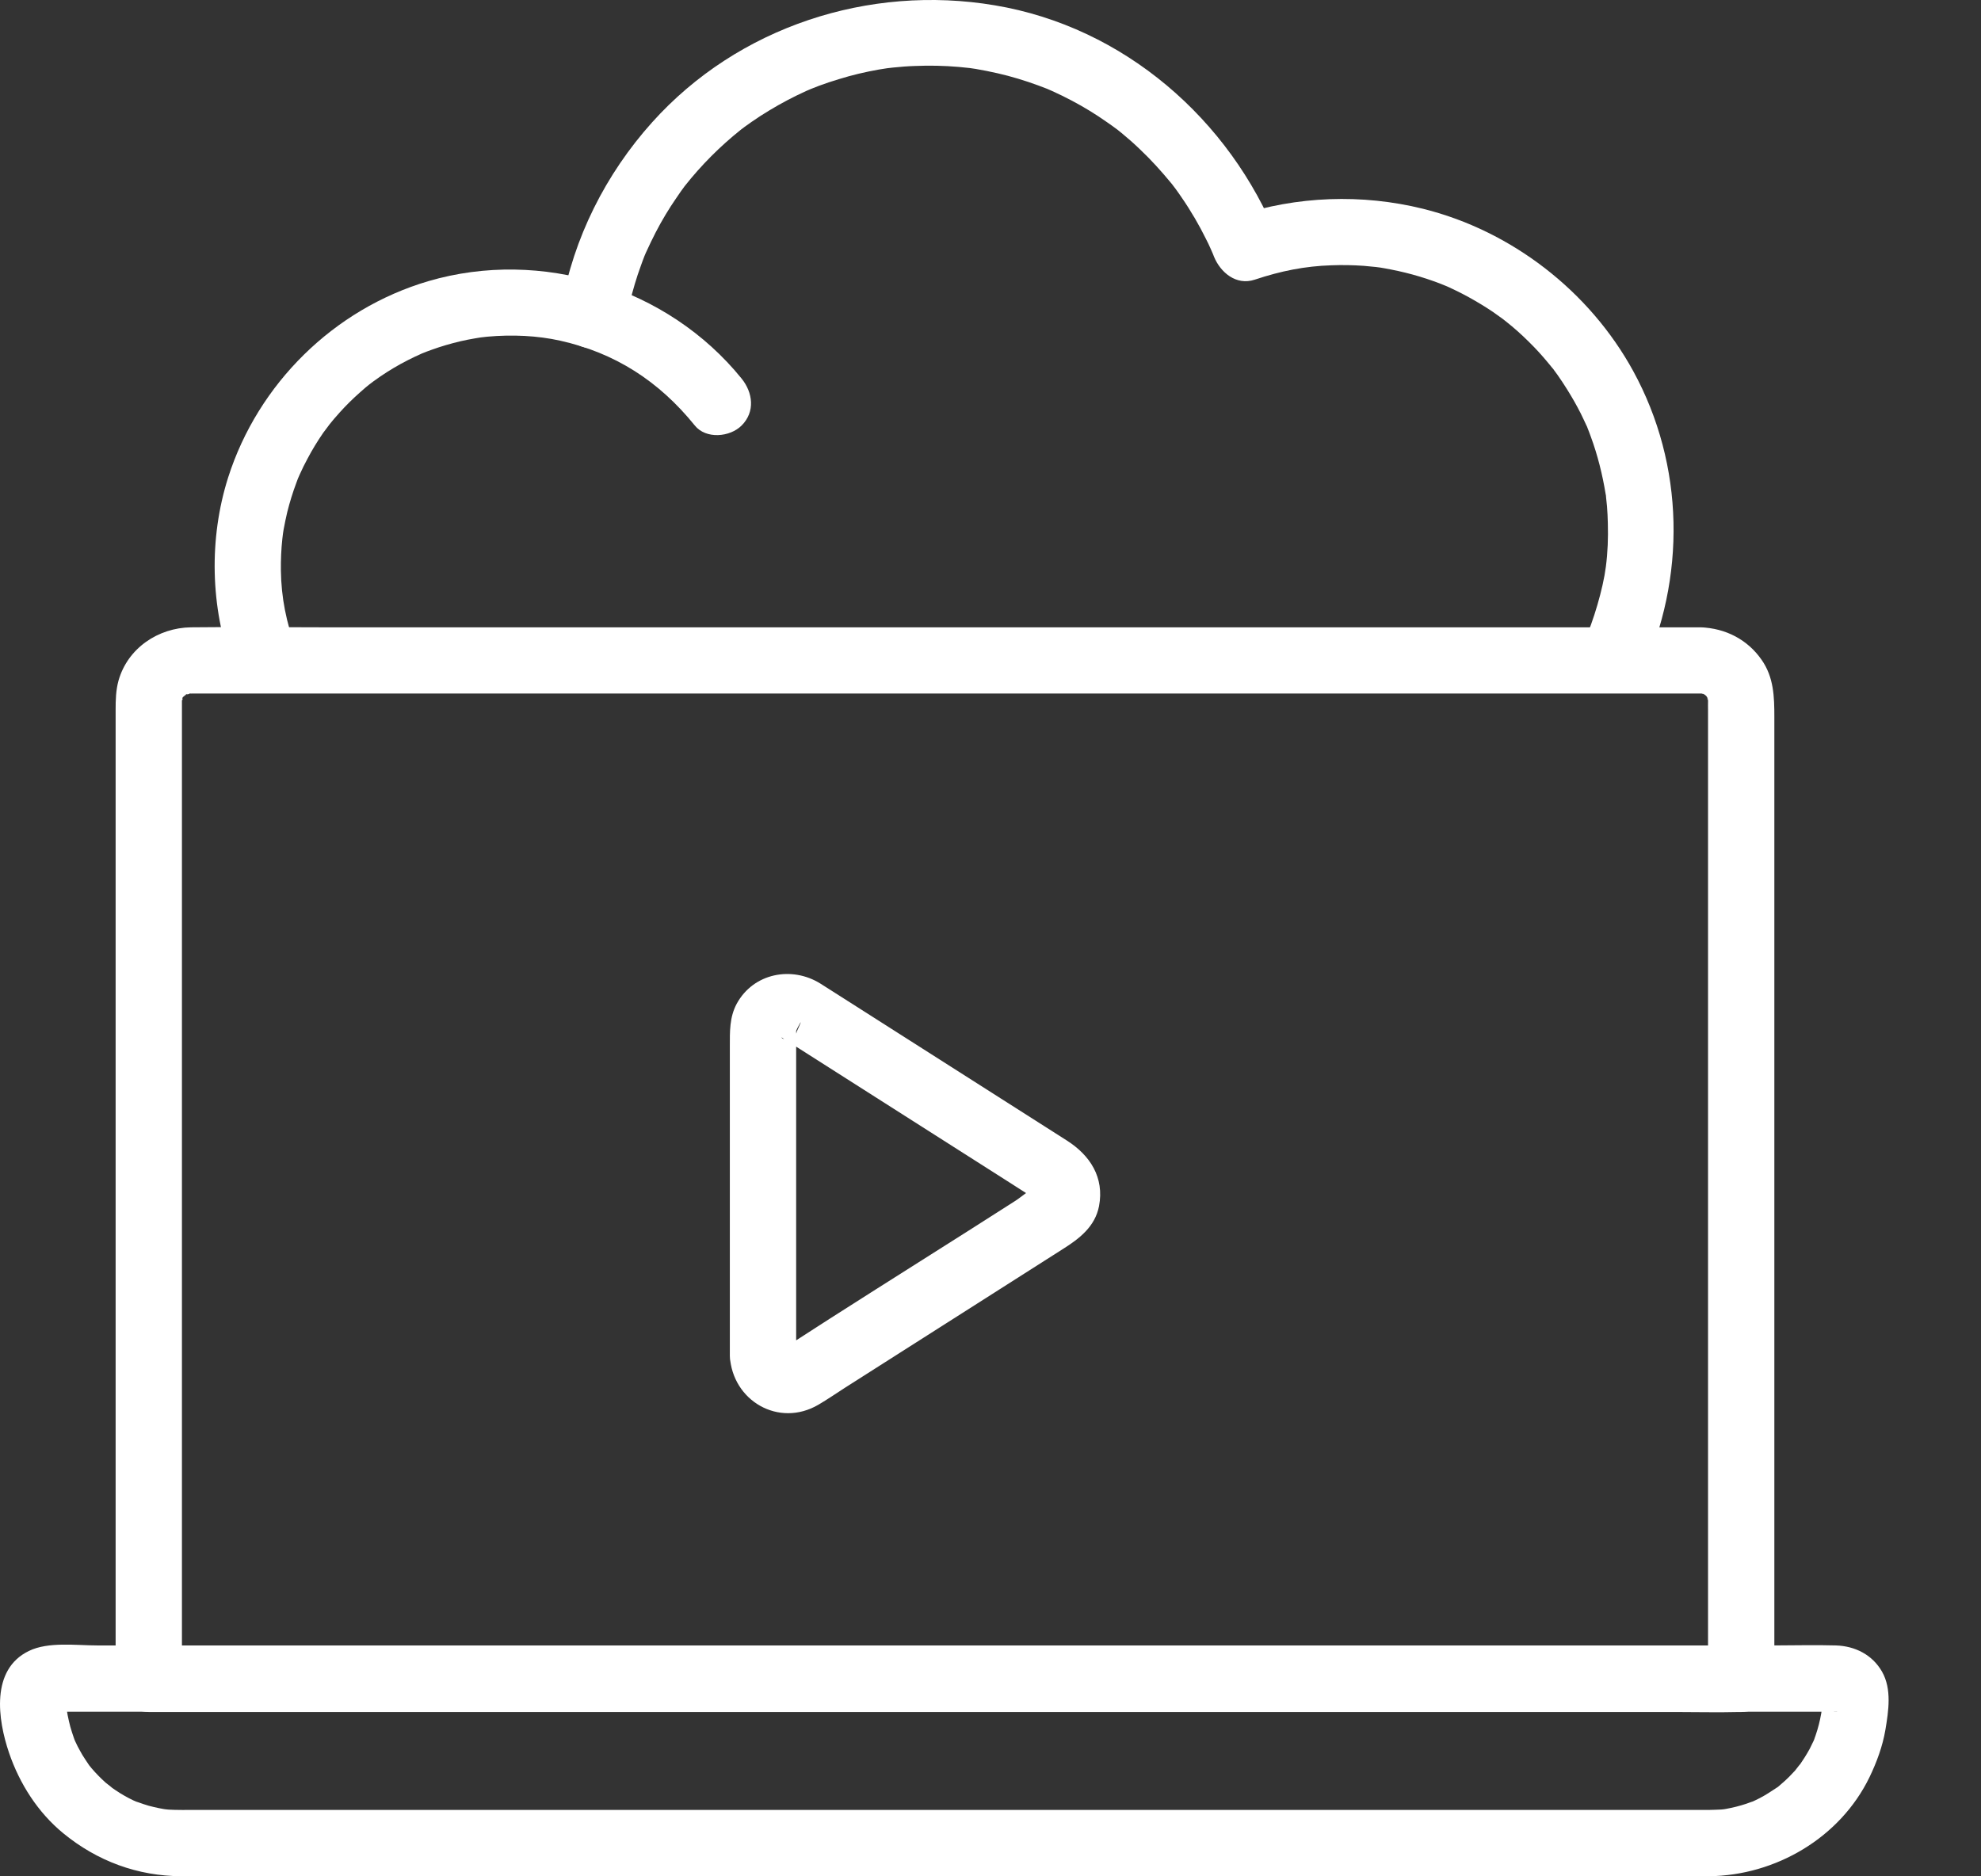 <svg width="19" height="18" viewBox="0 0 19 18" fill="none" xmlns="http://www.w3.org/2000/svg">
<rect x="0" y="0" width="19" height="18" fill="#333333" stroke="none"/>
<path d="M16.312 6.018C15.967 6.018 15.621 6.018 15.276 6.018C14.408 6.018 13.54 6.018 12.673 6.018C11.537 6.018 10.402 6.018 9.266 6.018C8.116 6.018 6.966 6.018 5.816 6.018C4.905 6.018 3.994 6.018 3.084 6.018C2.666 6.018 2.249 6.013 1.832 6.018C1.517 6.022 1.225 6.218 1.137 6.528C1.111 6.622 1.109 6.714 1.109 6.809C1.109 7.052 1.109 7.295 1.109 7.538C1.109 8.522 1.109 9.506 1.109 10.49C1.109 11.63 1.109 12.77 1.109 13.909C1.109 14.607 1.109 15.306 1.109 16.004C1.109 16.038 1.109 16.073 1.109 16.107C1.109 16.279 1.255 16.424 1.427 16.424C1.563 16.424 1.699 16.424 1.834 16.424C2.204 16.424 2.573 16.424 2.943 16.424C3.493 16.424 4.042 16.424 4.592 16.424C5.259 16.424 5.927 16.424 6.595 16.424C7.326 16.424 8.057 16.424 8.788 16.424C9.527 16.424 10.265 16.424 11.003 16.424C11.695 16.424 12.386 16.424 13.078 16.424C13.659 16.424 14.241 16.424 14.823 16.424C15.241 16.424 15.66 16.424 16.078 16.424C16.276 16.424 16.476 16.429 16.674 16.424C16.683 16.424 16.691 16.424 16.7 16.424C16.872 16.424 17.018 16.279 17.018 16.107C17.018 15.503 17.018 14.9 17.018 14.297C17.018 13.632 17.018 12.968 17.018 12.303C17.018 11.608 17.018 10.914 17.018 10.219C17.018 9.649 17.018 9.079 17.018 8.509C17.018 8.163 17.018 7.816 17.018 7.47C17.018 7.273 17.018 7.075 17.018 6.878C17.018 6.685 17.013 6.497 16.896 6.33C16.76 6.134 16.549 6.027 16.312 6.018C16.146 6.012 15.987 6.168 15.995 6.336C16.003 6.513 16.134 6.647 16.312 6.653C16.393 6.656 16.312 6.653 16.313 6.651C16.313 6.652 16.362 6.666 16.315 6.646C16.332 6.653 16.348 6.663 16.363 6.672C16.318 6.645 16.349 6.661 16.362 6.674C16.404 6.716 16.37 6.684 16.363 6.673C16.372 6.688 16.383 6.704 16.39 6.72C16.364 6.66 16.38 6.716 16.384 6.723C16.366 6.696 16.383 6.687 16.382 6.724C16.381 6.754 16.382 6.785 16.382 6.816C16.382 6.996 16.382 7.176 16.382 7.357C16.382 7.732 16.382 8.107 16.382 8.483C16.382 9.054 16.382 9.626 16.382 10.197C16.382 10.818 16.382 11.44 16.382 12.061C16.382 12.787 16.382 13.513 16.382 14.239C16.382 14.834 16.382 15.43 16.382 16.025C16.382 16.052 16.382 16.079 16.382 16.107C16.488 16.001 16.594 15.895 16.7 15.789C16.564 15.789 16.428 15.789 16.293 15.789C15.923 15.789 15.554 15.789 15.184 15.789C14.634 15.789 14.085 15.789 13.535 15.789C12.868 15.789 12.2 15.789 11.532 15.789C10.801 15.789 10.07 15.789 9.339 15.789C8.601 15.789 7.862 15.789 7.124 15.789C6.433 15.789 5.741 15.789 5.049 15.789C4.468 15.789 3.886 15.789 3.304 15.789C2.886 15.789 2.468 15.789 2.049 15.789C1.851 15.789 1.651 15.781 1.453 15.789C1.445 15.789 1.436 15.789 1.427 15.789C1.533 15.895 1.639 16.001 1.745 16.107C1.745 15.614 1.745 15.122 1.745 14.629C1.745 13.547 1.745 12.466 1.745 11.384C1.745 10.311 1.745 9.237 1.745 8.164C1.745 7.812 1.745 7.461 1.745 7.109C1.745 7.013 1.745 6.917 1.745 6.821C1.745 6.797 1.745 6.772 1.745 6.748C1.745 6.742 1.745 6.736 1.745 6.731C1.745 6.729 1.745 6.728 1.745 6.727C1.744 6.687 1.761 6.702 1.743 6.725C1.745 6.715 1.748 6.706 1.75 6.697C1.734 6.73 1.734 6.73 1.75 6.697C1.746 6.693 1.795 6.639 1.747 6.694C1.758 6.682 1.82 6.64 1.765 6.673C1.781 6.663 1.796 6.653 1.813 6.646C1.737 6.678 1.874 6.647 1.788 6.654C1.788 6.654 1.817 6.653 1.817 6.653C1.818 6.653 1.818 6.653 1.819 6.653C1.829 6.654 1.839 6.653 1.849 6.653C1.902 6.653 1.954 6.653 2.007 6.653C2.234 6.653 2.46 6.653 2.686 6.653C3.511 6.653 4.337 6.653 5.162 6.653C6.269 6.653 7.376 6.653 8.483 6.653C9.637 6.653 10.791 6.653 11.945 6.653C12.891 6.653 13.837 6.653 14.783 6.653C15.271 6.653 15.759 6.653 16.247 6.653C16.268 6.653 16.29 6.653 16.312 6.653C16.479 6.653 16.638 6.507 16.63 6.336C16.622 6.163 16.491 6.018 16.312 6.018Z" fill="white"/>
<path d="M16.391 17.363C16.218 17.363 16.044 17.363 15.871 17.363C15.407 17.363 14.943 17.363 14.48 17.363C13.81 17.363 13.141 17.363 12.472 17.363C11.682 17.363 10.892 17.363 10.102 17.363C9.276 17.363 8.451 17.363 7.625 17.363C6.848 17.363 6.072 17.363 5.295 17.363C4.655 17.363 4.015 17.363 3.375 17.363C2.95 17.363 2.525 17.363 2.1 17.363C1.996 17.363 1.892 17.363 1.787 17.363C1.767 17.363 1.747 17.364 1.727 17.363C1.691 17.363 1.655 17.362 1.619 17.36C1.604 17.359 1.59 17.357 1.575 17.356C1.635 17.361 1.586 17.358 1.573 17.355C1.54 17.349 1.507 17.343 1.475 17.335C1.443 17.328 1.411 17.319 1.379 17.308C1.359 17.302 1.268 17.268 1.323 17.291C1.263 17.266 1.205 17.235 1.15 17.201C1.118 17.181 1.088 17.16 1.058 17.139C1.108 17.174 1.027 17.113 1.014 17.102C0.966 17.059 0.921 17.013 0.879 16.964C0.87 16.954 0.861 16.943 0.853 16.932C0.822 16.895 0.879 16.971 0.852 16.93C0.832 16.899 0.81 16.869 0.791 16.837C0.775 16.809 0.759 16.781 0.744 16.752C0.736 16.735 0.728 16.718 0.72 16.702C0.718 16.698 0.701 16.655 0.714 16.688C0.724 16.715 0.695 16.635 0.691 16.62C0.679 16.584 0.669 16.547 0.661 16.511C0.652 16.473 0.645 16.435 0.639 16.397C0.647 16.453 0.64 16.386 0.639 16.366C0.637 16.348 0.645 16.293 0.636 16.277C0.643 16.29 0.611 16.357 0.603 16.368C0.582 16.398 0.523 16.432 0.492 16.421C0.522 16.432 0.576 16.421 0.608 16.421C0.895 16.421 1.182 16.421 1.469 16.421C1.985 16.421 2.5 16.421 3.015 16.421C3.697 16.421 4.378 16.421 5.059 16.421C5.844 16.421 6.629 16.421 7.414 16.421C8.24 16.421 9.066 16.421 9.892 16.421C10.698 16.421 11.503 16.421 12.308 16.421C13.03 16.421 13.752 16.421 14.475 16.421C15.049 16.421 15.623 16.421 16.198 16.421C16.568 16.421 16.938 16.421 17.308 16.421C17.395 16.421 17.483 16.421 17.571 16.421C17.585 16.421 17.605 16.425 17.619 16.421C17.62 16.421 17.621 16.421 17.622 16.421C17.587 16.433 17.554 16.409 17.531 16.388C17.52 16.379 17.509 16.369 17.502 16.357C17.494 16.346 17.49 16.247 17.478 16.292C17.47 16.322 17.474 16.364 17.473 16.395C17.473 16.407 17.466 16.458 17.474 16.398C17.472 16.412 17.47 16.426 17.467 16.44C17.455 16.51 17.437 16.58 17.414 16.647C17.408 16.665 17.401 16.682 17.395 16.7C17.396 16.695 17.415 16.656 17.4 16.689C17.386 16.719 17.372 16.748 17.357 16.777C17.326 16.834 17.291 16.888 17.254 16.942C17.29 16.889 17.226 16.974 17.217 16.985C17.198 17.006 17.179 17.026 17.16 17.045C17.134 17.071 17.107 17.096 17.078 17.12C17.068 17.129 17.057 17.138 17.047 17.147C17.009 17.177 17.085 17.12 17.045 17.147C16.99 17.183 16.937 17.219 16.879 17.249C16.85 17.264 16.82 17.278 16.791 17.291C16.845 17.268 16.765 17.298 16.748 17.304C16.685 17.325 16.62 17.341 16.555 17.353C16.54 17.355 16.526 17.358 16.512 17.36C16.573 17.352 16.521 17.358 16.509 17.359C16.47 17.36 16.431 17.363 16.391 17.363C16.225 17.365 16.066 17.508 16.074 17.681C16.081 17.852 16.213 18.001 16.391 17.999C17.031 17.992 17.649 17.63 17.931 17.048C18 16.904 18.056 16.753 18.083 16.595C18.113 16.414 18.146 16.205 18.051 16.037C17.958 15.874 17.792 15.791 17.609 15.785C17.407 15.779 17.204 15.785 17.003 15.785C16.542 15.785 16.081 15.785 15.619 15.785C14.969 15.785 14.319 15.785 13.668 15.785C12.889 15.785 12.11 15.785 11.331 15.785C10.492 15.785 9.652 15.785 8.813 15.785C7.984 15.785 7.154 15.785 6.325 15.785C5.565 15.785 4.804 15.785 4.044 15.785C3.424 15.785 2.804 15.785 2.185 15.785C1.767 15.785 1.35 15.785 0.932 15.785C0.732 15.785 0.463 15.747 0.277 15.838C-0.091 16.016 -0.022 16.496 0.087 16.816C0.188 17.112 0.364 17.388 0.607 17.587C0.932 17.854 1.321 17.998 1.743 17.999C1.987 18 2.231 17.999 2.474 17.999C3 17.999 3.525 17.999 4.05 17.999C4.771 17.999 5.492 17.999 6.213 17.999C7.037 17.999 7.862 17.999 8.686 17.999C9.521 17.999 10.355 17.999 11.189 17.999C11.95 17.999 12.711 17.999 13.472 17.999C14.064 17.999 14.656 17.999 15.247 17.999C15.585 17.999 15.922 17.999 16.259 17.999C16.303 17.999 16.347 17.999 16.391 17.999C16.558 17.999 16.717 17.853 16.709 17.681C16.701 17.509 16.57 17.363 16.391 17.363Z" fill="white"/>
<path d="M7.636 13.008C7.636 12.349 7.636 11.69 7.636 11.031C7.636 10.69 7.636 10.348 7.636 10.006C7.636 9.974 7.641 9.938 7.636 9.906C7.635 9.901 7.636 9.896 7.636 9.891C7.635 9.882 7.739 9.688 7.63 9.922C7.642 9.897 7.654 9.892 7.627 9.928C7.616 9.942 7.606 9.951 7.594 9.963C7.573 9.976 7.576 9.975 7.601 9.959C7.59 9.963 7.58 9.968 7.57 9.972C7.629 9.966 7.507 9.983 7.496 9.953C7.495 9.95 7.514 9.963 7.521 9.968C7.528 9.972 7.535 9.977 7.542 9.981C7.576 10.002 7.61 10.024 7.643 10.045C8.306 10.467 8.968 10.889 9.631 11.311C9.731 11.374 9.831 11.438 9.93 11.502C9.951 11.515 9.982 11.546 9.944 11.508C9.906 11.469 9.93 11.485 9.938 11.505C9.926 11.477 9.924 11.471 9.919 11.438C9.922 11.46 9.907 11.489 9.923 11.425C9.927 11.407 9.96 11.377 9.926 11.416C9.934 11.407 9.986 11.371 9.96 11.379C9.887 11.399 9.801 11.48 9.738 11.52C9.588 11.616 9.438 11.711 9.288 11.807C8.699 12.181 8.108 12.551 7.523 12.931C7.522 12.931 7.521 12.932 7.52 12.932C7.496 12.948 7.479 12.939 7.523 12.931C7.551 12.927 7.563 12.928 7.593 12.933C7.587 12.932 7.546 12.921 7.585 12.934C7.631 12.949 7.559 12.904 7.594 12.937C7.611 12.953 7.621 12.966 7.632 12.987C7.653 13.025 7.632 12.928 7.636 13.008C7.627 12.842 7.496 12.682 7.318 12.69C7.154 12.698 6.991 12.83 7 13.008C7.024 13.438 7.469 13.698 7.849 13.476C7.936 13.425 8.02 13.367 8.104 13.313C8.478 13.075 8.851 12.838 9.224 12.6C9.548 12.394 9.872 12.188 10.196 11.981C10.353 11.882 10.503 11.767 10.541 11.57C10.593 11.295 10.455 11.083 10.232 10.941C9.547 10.505 8.862 10.069 8.177 9.632C8.075 9.567 7.972 9.501 7.869 9.436C7.594 9.264 7.226 9.335 7.066 9.629C6.996 9.759 7 9.897 7 10.038C7 10.2 7 10.362 7 10.524C7 11.334 7 12.145 7 12.956C7 12.973 7 12.991 7 13.008C7 13.174 7.147 13.333 7.318 13.326C7.49 13.318 7.636 13.186 7.636 13.008Z" fill="white"/>
<path d="M5.998 3.11C6.021 2.98 6.05 2.852 6.088 2.726C6.106 2.666 6.125 2.607 6.147 2.548C6.158 2.516 6.17 2.485 6.182 2.454C6.188 2.44 6.193 2.427 6.199 2.414C6.186 2.443 6.19 2.435 6.201 2.411C6.256 2.29 6.316 2.171 6.385 2.057C6.417 2.004 6.45 1.952 6.485 1.902C6.501 1.878 6.517 1.855 6.533 1.832C6.542 1.821 6.55 1.809 6.558 1.798C6.611 1.724 6.537 1.824 6.569 1.783C6.727 1.583 6.907 1.403 7.106 1.244C7.135 1.221 7.102 1.247 7.098 1.25C7.113 1.239 7.128 1.227 7.143 1.216C7.166 1.2 7.189 1.183 7.212 1.167C7.267 1.129 7.322 1.093 7.379 1.059C7.493 0.99 7.611 0.928 7.732 0.873C7.749 0.865 7.811 0.84 7.761 0.86C7.792 0.847 7.824 0.835 7.855 0.823C7.918 0.8 7.982 0.778 8.047 0.759C8.172 0.72 8.3 0.69 8.43 0.667C8.445 0.665 8.459 0.662 8.474 0.66C8.482 0.659 8.544 0.649 8.505 0.655C8.476 0.659 8.552 0.649 8.566 0.648C8.635 0.641 8.705 0.635 8.775 0.633C8.915 0.627 9.055 0.63 9.195 0.642C9.231 0.645 9.267 0.649 9.304 0.653C9.341 0.657 9.302 0.653 9.296 0.652C9.316 0.655 9.337 0.658 9.357 0.661C9.428 0.673 9.498 0.687 9.568 0.703C9.7 0.733 9.831 0.773 9.959 0.82C9.987 0.83 10.015 0.841 10.043 0.852C10.091 0.871 10.003 0.834 10.05 0.855C10.064 0.861 10.078 0.867 10.091 0.873C10.155 0.902 10.217 0.932 10.279 0.965C10.397 1.027 10.511 1.097 10.62 1.174C10.652 1.196 10.684 1.219 10.716 1.243C10.745 1.265 10.715 1.242 10.71 1.238C10.726 1.251 10.741 1.263 10.756 1.275C10.817 1.325 10.876 1.377 10.933 1.432C11.04 1.533 11.139 1.643 11.233 1.757C11.235 1.758 11.265 1.797 11.245 1.771C11.223 1.743 11.269 1.804 11.274 1.81C11.294 1.837 11.314 1.866 11.333 1.894C11.378 1.959 11.42 2.026 11.46 2.094C11.498 2.159 11.533 2.224 11.566 2.291C11.582 2.322 11.597 2.353 11.611 2.385C11.619 2.403 11.627 2.421 11.635 2.44C11.657 2.49 11.608 2.372 11.643 2.461C11.705 2.613 11.856 2.742 12.034 2.683C12.286 2.599 12.517 2.553 12.77 2.545C12.873 2.541 12.975 2.543 13.078 2.55C13.127 2.554 13.175 2.559 13.224 2.564C13.16 2.557 13.224 2.565 13.24 2.567C13.273 2.573 13.306 2.578 13.339 2.585C13.525 2.621 13.709 2.676 13.883 2.749C13.826 2.725 13.884 2.749 13.898 2.756C13.919 2.766 13.94 2.776 13.961 2.786C14.003 2.806 14.045 2.828 14.085 2.85C14.167 2.895 14.246 2.943 14.323 2.995C14.361 3.022 14.399 3.049 14.436 3.076C14.387 3.04 14.436 3.077 14.448 3.087C14.466 3.101 14.484 3.116 14.502 3.131C14.576 3.193 14.646 3.26 14.714 3.33C14.775 3.393 14.832 3.46 14.887 3.528C14.945 3.598 14.852 3.477 14.905 3.551C14.916 3.567 14.927 3.581 14.938 3.596C14.97 3.642 15.001 3.688 15.03 3.735C15.077 3.81 15.121 3.887 15.161 3.966C15.18 4.004 15.197 4.042 15.215 4.08C15.255 4.164 15.193 4.022 15.227 4.108C15.237 4.134 15.248 4.16 15.257 4.187C15.323 4.366 15.369 4.551 15.4 4.74C15.416 4.834 15.395 4.675 15.404 4.771C15.407 4.8 15.41 4.829 15.413 4.858C15.417 4.912 15.42 4.966 15.421 5.02C15.425 5.159 15.42 5.299 15.402 5.437C15.376 5.644 15.282 5.964 15.193 6.156C15.121 6.311 15.149 6.498 15.307 6.591C15.445 6.671 15.67 6.633 15.742 6.477C16.174 5.545 16.159 4.464 15.664 3.559C15.244 2.792 14.497 2.214 13.649 2.003C13.063 1.858 12.438 1.88 11.865 2.07C11.996 2.144 12.126 2.218 12.256 2.292C11.794 1.142 10.777 0.258 9.541 0.051C8.335 -0.152 7.079 0.256 6.256 1.172C5.81 1.668 5.5 2.283 5.385 2.941C5.356 3.104 5.429 3.292 5.607 3.332C5.762 3.367 5.967 3.285 5.998 3.11Z" fill="white"/>
<path d="M2.841 6.232C2.745 5.969 2.698 5.736 2.694 5.472C2.693 5.371 2.697 5.269 2.708 5.169C2.708 5.16 2.722 5.065 2.711 5.138C2.714 5.119 2.717 5.1 2.72 5.081C2.73 5.025 2.742 4.969 2.755 4.913C2.779 4.817 2.808 4.723 2.843 4.63C2.851 4.608 2.859 4.586 2.868 4.565C2.845 4.622 2.868 4.565 2.875 4.551C2.898 4.5 2.922 4.45 2.949 4.401C2.994 4.315 3.045 4.232 3.1 4.152C3.112 4.136 3.19 4.033 3.15 4.084C3.184 4.041 3.22 3.999 3.257 3.958C3.318 3.89 3.384 3.825 3.453 3.764C3.487 3.733 3.522 3.704 3.558 3.675C3.503 3.719 3.575 3.663 3.582 3.658C3.604 3.642 3.627 3.626 3.65 3.61C3.734 3.553 3.821 3.501 3.912 3.455C3.953 3.434 3.995 3.414 4.038 3.395C4.093 3.369 4.051 3.389 4.039 3.394C4.074 3.38 4.109 3.366 4.144 3.354C4.233 3.322 4.323 3.296 4.415 3.274C4.462 3.263 4.509 3.254 4.556 3.246C4.564 3.244 4.659 3.23 4.585 3.24C4.614 3.236 4.643 3.233 4.672 3.23C4.915 3.208 5.156 3.22 5.372 3.268C5.898 3.385 6.319 3.655 6.664 4.082C6.771 4.215 7.001 4.194 7.113 4.082C7.245 3.95 7.221 3.766 7.113 3.632C6.404 2.755 5.191 2.38 4.109 2.697C3.202 2.964 2.475 3.681 2.188 4.581C2.002 5.168 2.018 5.823 2.228 6.4C2.287 6.562 2.444 6.67 2.619 6.622C2.774 6.58 2.9 6.394 2.841 6.232Z" fill="white"/>
</svg>

